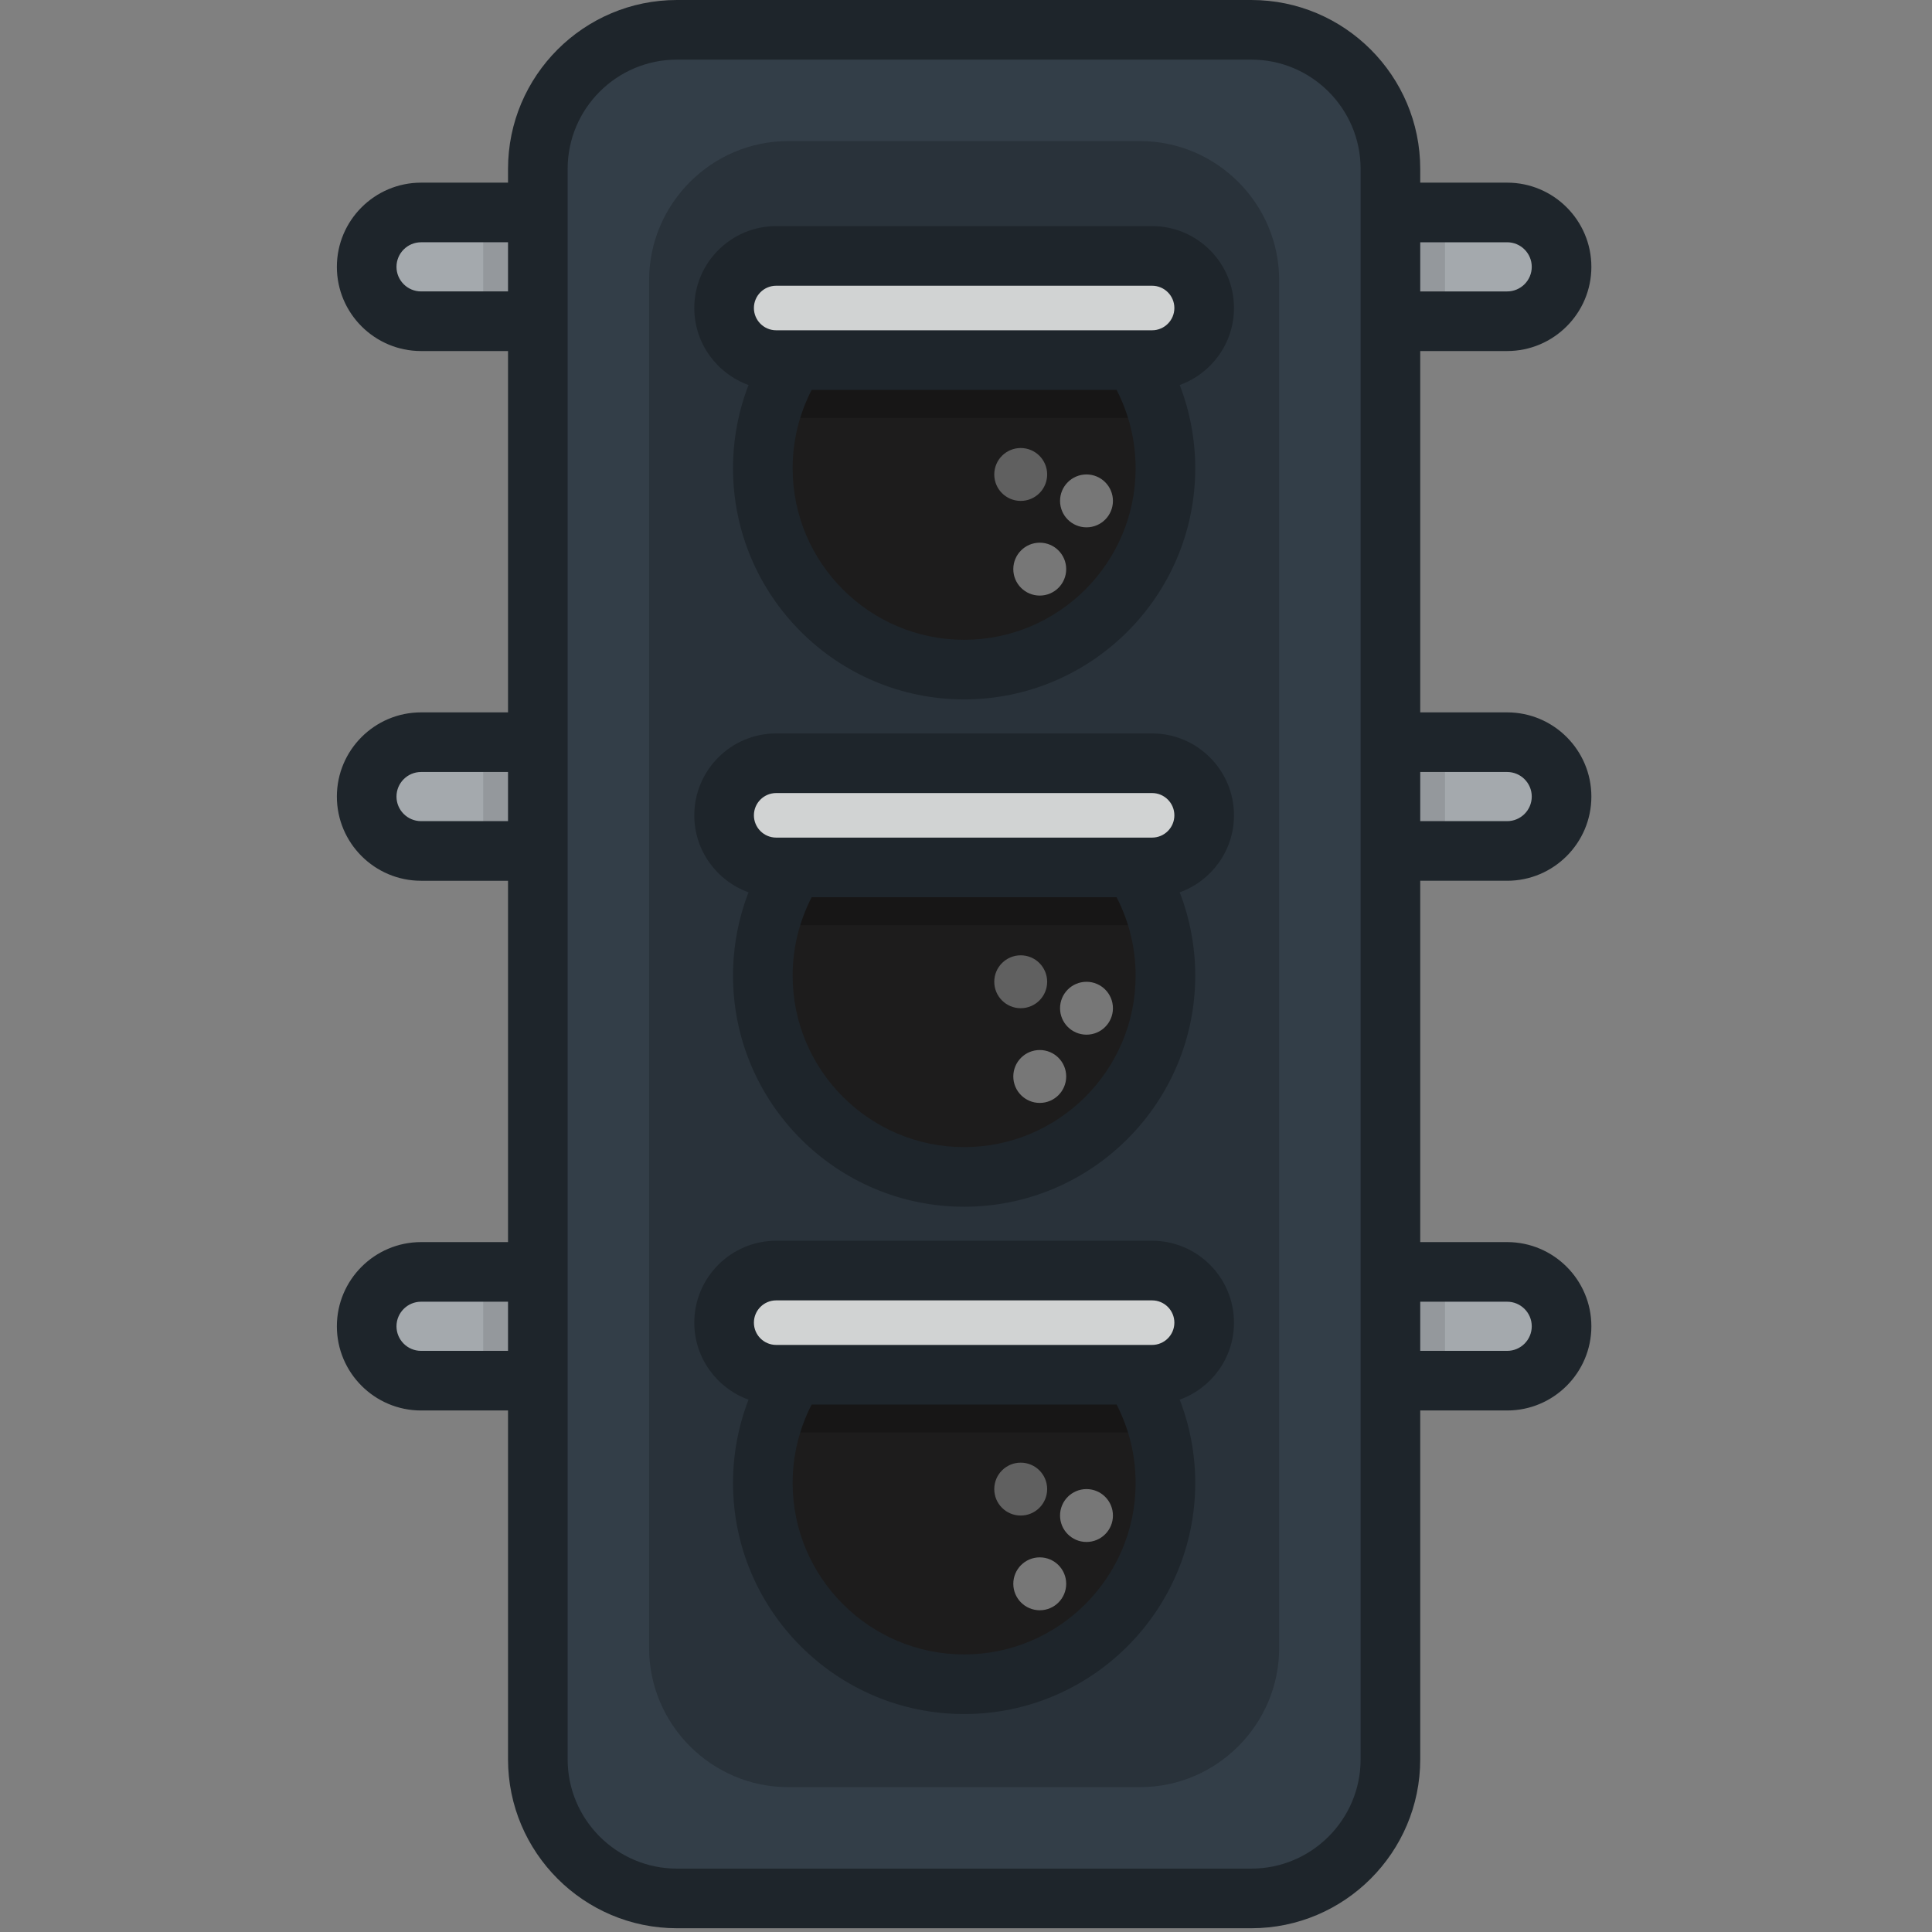 <svg width="513" height="513" viewBox="0 0 513 513" fill="none" xmlns="http://www.w3.org/2000/svg">
<rect x="0" y="0" width="513" height="513" fill="#808080" stroke="none"/>
<g clip-path="url(#clip0_3_2)">
<path d="M159.618 366.608H111.805C103.829 366.608 97.364 360.143 97.364 352.168C97.364 344.193 103.829 337.728 111.805 337.728H159.618V366.608Z" fill="#A4A9AD"/>
<path d="M159.618 225.951H111.805C103.829 225.951 97.364 219.486 97.364 211.511C97.364 203.536 103.829 197.07 111.805 197.07H159.618V225.951Z" fill="#A4A9AD"/>
<path d="M159.618 85.295H111.805C103.829 85.295 97.364 78.83 97.364 70.854C97.364 62.879 103.829 56.414 111.805 56.414H159.618V85.295Z" fill="#A4A9AD"/>
<path opacity="0.1" d="M159.614 337.723H128.307V366.603H159.614V337.723Z" fill="black"/>
<path opacity="0.1" d="M159.614 197.07H128.307V225.95H159.614V197.07Z" fill="black"/>
<path opacity="0.1" d="M159.614 56.417H128.307V85.297H159.614V56.417Z" fill="black"/>
<path d="M352.385 366.608H400.198C408.174 366.608 414.639 360.143 414.639 352.168C414.639 344.193 408.174 337.728 400.198 337.728H352.385V366.608Z" fill="#A4A9AD"/>
<path d="M352.385 225.951H400.198C408.174 225.951 414.639 219.486 414.639 211.511C414.639 203.536 408.174 197.07 400.198 197.07H352.385V225.951Z" fill="#A4A9AD"/>
<path d="M352.385 85.295H400.198C408.174 85.295 414.639 78.83 414.639 70.854C414.639 62.879 408.174 56.414 400.198 56.414H352.385V85.295Z" fill="#A4A9AD"/>
<path opacity="0.1" d="M383.69 337.723H352.383V366.603H383.69V337.723Z" fill="black"/>
<path opacity="0.1" d="M383.69 197.07H352.383V225.95H383.69V197.07Z" fill="black"/>
<path opacity="0.1" d="M383.69 56.417H352.383V85.297H383.69V56.417Z" fill="black"/>
<path d="M369.198 44.851C369.198 24.536 352.577 7.915 332.262 7.915H179.746C159.431 7.915 142.81 24.536 142.81 44.851V467.149C142.81 487.464 159.431 504.085 179.746 504.085H332.262C352.577 504.085 369.198 487.464 369.198 467.149V44.851Z" fill="#333E48"/>
<g opacity="0.2">
<path d="M209.295 474.536C188.98 474.536 172.359 457.915 172.359 437.6V74.4C172.359 54.085 188.98 37.464 209.295 37.464H302.713C323.028 37.464 339.649 54.085 339.649 74.4V437.6C339.649 457.915 323.028 474.536 302.713 474.536H209.295Z" fill="black"/>
</g>
<path d="M256.001 447.213C285.522 447.213 309.453 423.282 309.453 393.761C309.453 364.24 285.522 340.309 256.001 340.309C226.48 340.309 202.549 364.24 202.549 393.761C202.549 423.282 226.48 447.213 256.001 447.213Z" fill="#1D1C1C"/>
<path opacity="0.2" d="M256.002 340.309C231.103 340.309 210.181 357.333 204.241 380.376H307.764C301.823 357.333 280.9 340.309 256.002 340.309Z" fill="black"/>
<path d="M305.913 337.37C313.55 337.37 319.742 343.562 319.742 351.199C319.742 358.836 313.55 365.028 305.913 365.028H206.098C198.46 365.028 192.268 358.836 192.268 351.199C192.268 343.561 198.46 337.37 206.098 337.37H305.913Z" fill="#D1D3D3"/>
<path opacity="0.4" d="M288.494 409.436C292.372 409.436 295.515 406.293 295.515 402.415C295.515 398.537 292.372 395.394 288.494 395.394C284.616 395.394 281.473 398.537 281.473 402.415C281.473 406.293 284.616 409.436 288.494 409.436Z" fill="white"/>
<path opacity="0.3" d="M271.028 402.419C274.906 402.419 278.05 399.275 278.05 395.397C278.05 391.519 274.906 388.375 271.028 388.375C267.15 388.375 264.006 391.519 264.006 395.397C264.006 399.275 267.15 402.419 271.028 402.419Z" fill="white"/>
<path opacity="0.4" d="M276.083 427.567C279.961 427.567 283.105 424.423 283.105 420.545C283.105 416.667 279.961 413.523 276.083 413.523C272.205 413.523 269.061 416.667 269.061 420.545C269.061 424.423 272.205 427.567 276.083 427.567Z" fill="white"/>
<path d="M256.001 312.501C285.522 312.501 309.453 288.57 309.453 259.049C309.453 229.528 285.522 205.597 256.001 205.597C226.48 205.597 202.549 229.528 202.549 259.049C202.549 288.57 226.48 312.501 256.001 312.501Z" fill="#1D1C1C"/>
<path opacity="0.2" d="M256.002 205.601C231.103 205.601 210.181 222.625 204.241 245.668H307.764C301.823 222.626 280.9 205.601 256.002 205.601Z" fill="black"/>
<path d="M305.913 202.663C313.55 202.663 319.742 208.855 319.742 216.493C319.742 224.131 313.55 230.322 305.913 230.322H206.098C198.46 230.322 192.268 224.13 192.268 216.493C192.268 208.856 198.46 202.663 206.098 202.663H305.913Z" fill="#D1D3D3"/>
<path opacity="0.4" d="M288.494 274.735C292.372 274.735 295.515 271.592 295.515 267.714C295.515 263.836 292.372 260.693 288.494 260.693C284.616 260.693 281.473 263.836 281.473 267.714C281.473 271.592 284.616 274.735 288.494 274.735Z" fill="white"/>
<path opacity="0.3" d="M271.028 267.707C274.906 267.707 278.05 264.563 278.05 260.685C278.05 256.807 274.906 253.663 271.028 253.663C267.15 253.663 264.006 256.807 264.006 260.685C264.006 264.563 267.15 267.707 271.028 267.707Z" fill="white"/>
<path opacity="0.4" d="M276.083 292.855C279.961 292.855 283.105 289.711 283.105 285.833C283.105 281.955 279.961 278.811 276.083 278.811C272.205 278.811 269.061 281.955 269.061 285.833C269.061 289.711 272.205 292.855 276.083 292.855Z" fill="white"/>
<path d="M256.001 177.8C285.522 177.8 309.453 153.869 309.453 124.348C309.453 94.827 285.522 70.896 256.001 70.896C226.48 70.896 202.549 94.827 202.549 124.348C202.549 153.869 226.48 177.8 256.001 177.8Z" fill="#1D1C1C"/>
<path opacity="0.2" d="M256.002 70.893C231.103 70.893 210.181 87.917 204.241 110.96H307.764C301.823 87.918 280.9 70.893 256.002 70.893Z" fill="black"/>
<path d="M305.913 67.954C313.55 67.954 319.742 74.146 319.742 81.783C319.742 89.421 313.55 95.613 305.913 95.613H206.098C198.46 95.613 192.268 89.421 192.268 81.783C192.268 74.146 198.46 67.954 206.098 67.954H305.913Z" fill="#D1D3D3"/>
<path opacity="0.4" d="M288.494 140.023C292.372 140.023 295.515 136.88 295.515 133.002C295.515 129.124 292.372 125.981 288.494 125.981C284.616 125.981 281.473 129.124 281.473 133.002C281.473 136.88 284.616 140.023 288.494 140.023Z" fill="white"/>
<path opacity="0.3" d="M271.028 133.006C274.906 133.006 278.05 129.862 278.05 125.984C278.05 122.106 274.906 118.962 271.028 118.962C267.15 118.962 264.006 122.106 264.006 125.984C264.006 129.862 267.15 133.006 271.028 133.006Z" fill="white"/>
<path opacity="0.4" d="M276.083 158.144C279.961 158.144 283.105 155 283.105 151.122C283.105 147.244 279.961 144.1 276.083 144.1C272.205 144.1 269.061 147.244 269.061 151.122C269.061 155 272.205 158.144 276.083 158.144Z" fill="white"/>
<path d="M305.913 194.748H206.098C194.107 194.748 184.353 204.502 184.353 216.493C184.353 225.904 190.374 233.915 198.757 236.936C196.049 243.948 194.636 251.431 194.636 259.056C194.636 292.893 222.165 320.422 256.002 320.422C289.84 320.422 317.369 292.893 317.369 259.056C317.369 251.432 315.957 243.95 313.249 236.939C321.635 233.92 327.657 225.908 327.657 216.494C327.657 204.502 317.902 194.748 305.913 194.748ZM256.002 304.59C230.893 304.59 210.466 284.162 210.466 259.054C210.466 251.76 212.217 244.648 215.518 238.238H296.488C299.789 244.648 301.54 251.76 301.54 259.054C301.539 284.162 281.111 304.59 256.002 304.59ZM305.913 222.407H206.098C202.836 222.407 200.183 219.754 200.183 216.492C200.183 213.231 202.837 210.577 206.098 210.577H305.913C309.175 210.577 311.827 213.23 311.827 216.492C311.827 219.753 309.174 222.407 305.913 222.407ZM305.913 60.039H206.098C194.107 60.039 184.353 69.793 184.353 81.783C184.353 91.194 190.374 99.205 198.757 102.226C196.049 109.238 194.636 116.721 194.636 124.344C194.636 158.182 222.165 185.71 256.002 185.71C289.84 185.71 317.369 158.181 317.369 124.344C317.369 116.72 315.957 109.238 313.249 102.228C321.635 99.209 327.657 91.197 327.657 81.783C327.657 69.794 317.902 60.039 305.913 60.039ZM256.002 169.881C230.893 169.881 210.466 149.453 210.466 124.345C210.466 117.051 212.217 109.939 215.518 103.529H296.488C299.789 109.939 301.54 117.051 301.54 124.345C301.539 149.453 281.111 169.881 256.002 169.881ZM305.913 87.699H206.098C202.836 87.699 200.183 85.046 200.183 81.784C200.183 78.523 202.837 75.87 206.098 75.87H305.913C309.175 75.87 311.827 78.523 311.827 81.784C311.827 85.045 309.174 87.699 305.913 87.699ZM400.197 233.866C412.524 233.866 422.553 223.837 422.553 211.51C422.553 199.184 412.524 189.155 400.197 189.155H377.113V93.21H400.197C412.524 93.21 422.553 83.181 422.553 70.854C422.553 58.528 412.524 48.499 400.197 48.499H377.113V44.851C377.113 20.12 356.994 0 332.262 0H179.746C155.015 0 134.895 20.121 134.895 44.851V48.5H111.805C99.478 48.5 89.449 58.529 89.449 70.855C89.449 83.182 99.478 93.211 111.805 93.211H134.895V189.156H111.805C99.478 189.156 89.449 199.185 89.449 211.511C89.449 223.838 99.478 233.867 111.805 233.867H134.895V329.812H111.805C99.478 329.812 89.449 339.841 89.449 352.167C89.449 364.494 99.478 374.523 111.805 374.523H134.895V467.151C134.895 491.881 155.015 512.002 179.746 512.002H332.262C356.993 512.002 377.113 491.881 377.113 467.151V374.522H400.197C412.524 374.522 422.553 364.493 422.553 352.166C422.553 339.84 412.524 329.811 400.197 329.811H377.113V233.866H400.197ZM377.113 64.33H400.197C403.795 64.33 406.723 67.257 406.723 70.855C406.723 74.454 403.796 77.381 400.197 77.381H377.113V64.33ZM377.113 204.985H400.197C403.795 204.985 406.723 207.912 406.723 211.51C406.723 215.109 403.796 218.036 400.197 218.036H377.113V204.985ZM134.895 358.693H111.805C108.207 358.693 105.279 355.766 105.279 352.167C105.279 348.569 108.206 345.642 111.805 345.642H134.895V358.693ZM134.895 218.036H111.805C108.207 218.036 105.279 215.109 105.279 211.51C105.279 207.912 108.206 204.985 111.805 204.985H134.895V218.036ZM134.895 77.38H111.805C108.207 77.38 105.279 74.453 105.279 70.854C105.279 67.256 108.206 64.329 111.805 64.329H134.895V77.38ZM361.283 467.149C361.283 483.151 348.264 496.17 332.262 496.17H179.746C163.744 496.17 150.725 483.15 150.725 467.149V44.851C150.725 28.848 163.744 15.83 179.746 15.83H332.262C348.264 15.83 361.283 28.849 361.283 44.851V467.149ZM400.197 345.642C403.795 345.642 406.723 348.569 406.723 352.167C406.723 355.766 403.796 358.693 400.197 358.693H377.113V345.642H400.197ZM305.913 329.455H206.098C194.107 329.455 184.353 339.209 184.353 351.199C184.353 360.61 190.374 368.621 198.757 371.642C196.049 378.652 194.636 386.137 194.636 393.762C194.636 427.599 222.165 455.128 256.002 455.128C289.84 455.128 317.369 427.599 317.369 393.762C317.369 386.138 315.957 378.655 313.249 371.645C321.635 368.626 327.657 360.614 327.657 351.201C327.657 339.209 317.902 329.455 305.913 329.455ZM256.002 439.297C230.893 439.297 210.466 418.869 210.466 393.761C210.466 386.467 212.217 379.355 215.518 372.945H296.488C299.789 379.355 301.54 386.467 301.54 393.761C301.539 418.869 281.111 439.297 256.002 439.297ZM305.913 357.115H206.098C202.836 357.115 200.183 354.462 200.183 351.2C200.183 347.939 202.837 345.286 206.098 345.286H305.913C309.175 345.286 311.827 347.939 311.827 351.2C311.827 354.461 309.174 357.115 305.913 357.115Z" fill="#1E252B"/>
</g>
<defs>
<clipPath id="clip0_3_2">
<rect width="512.002" height="512.002" fill="white"/>
</clipPath>
</defs>
</svg>
